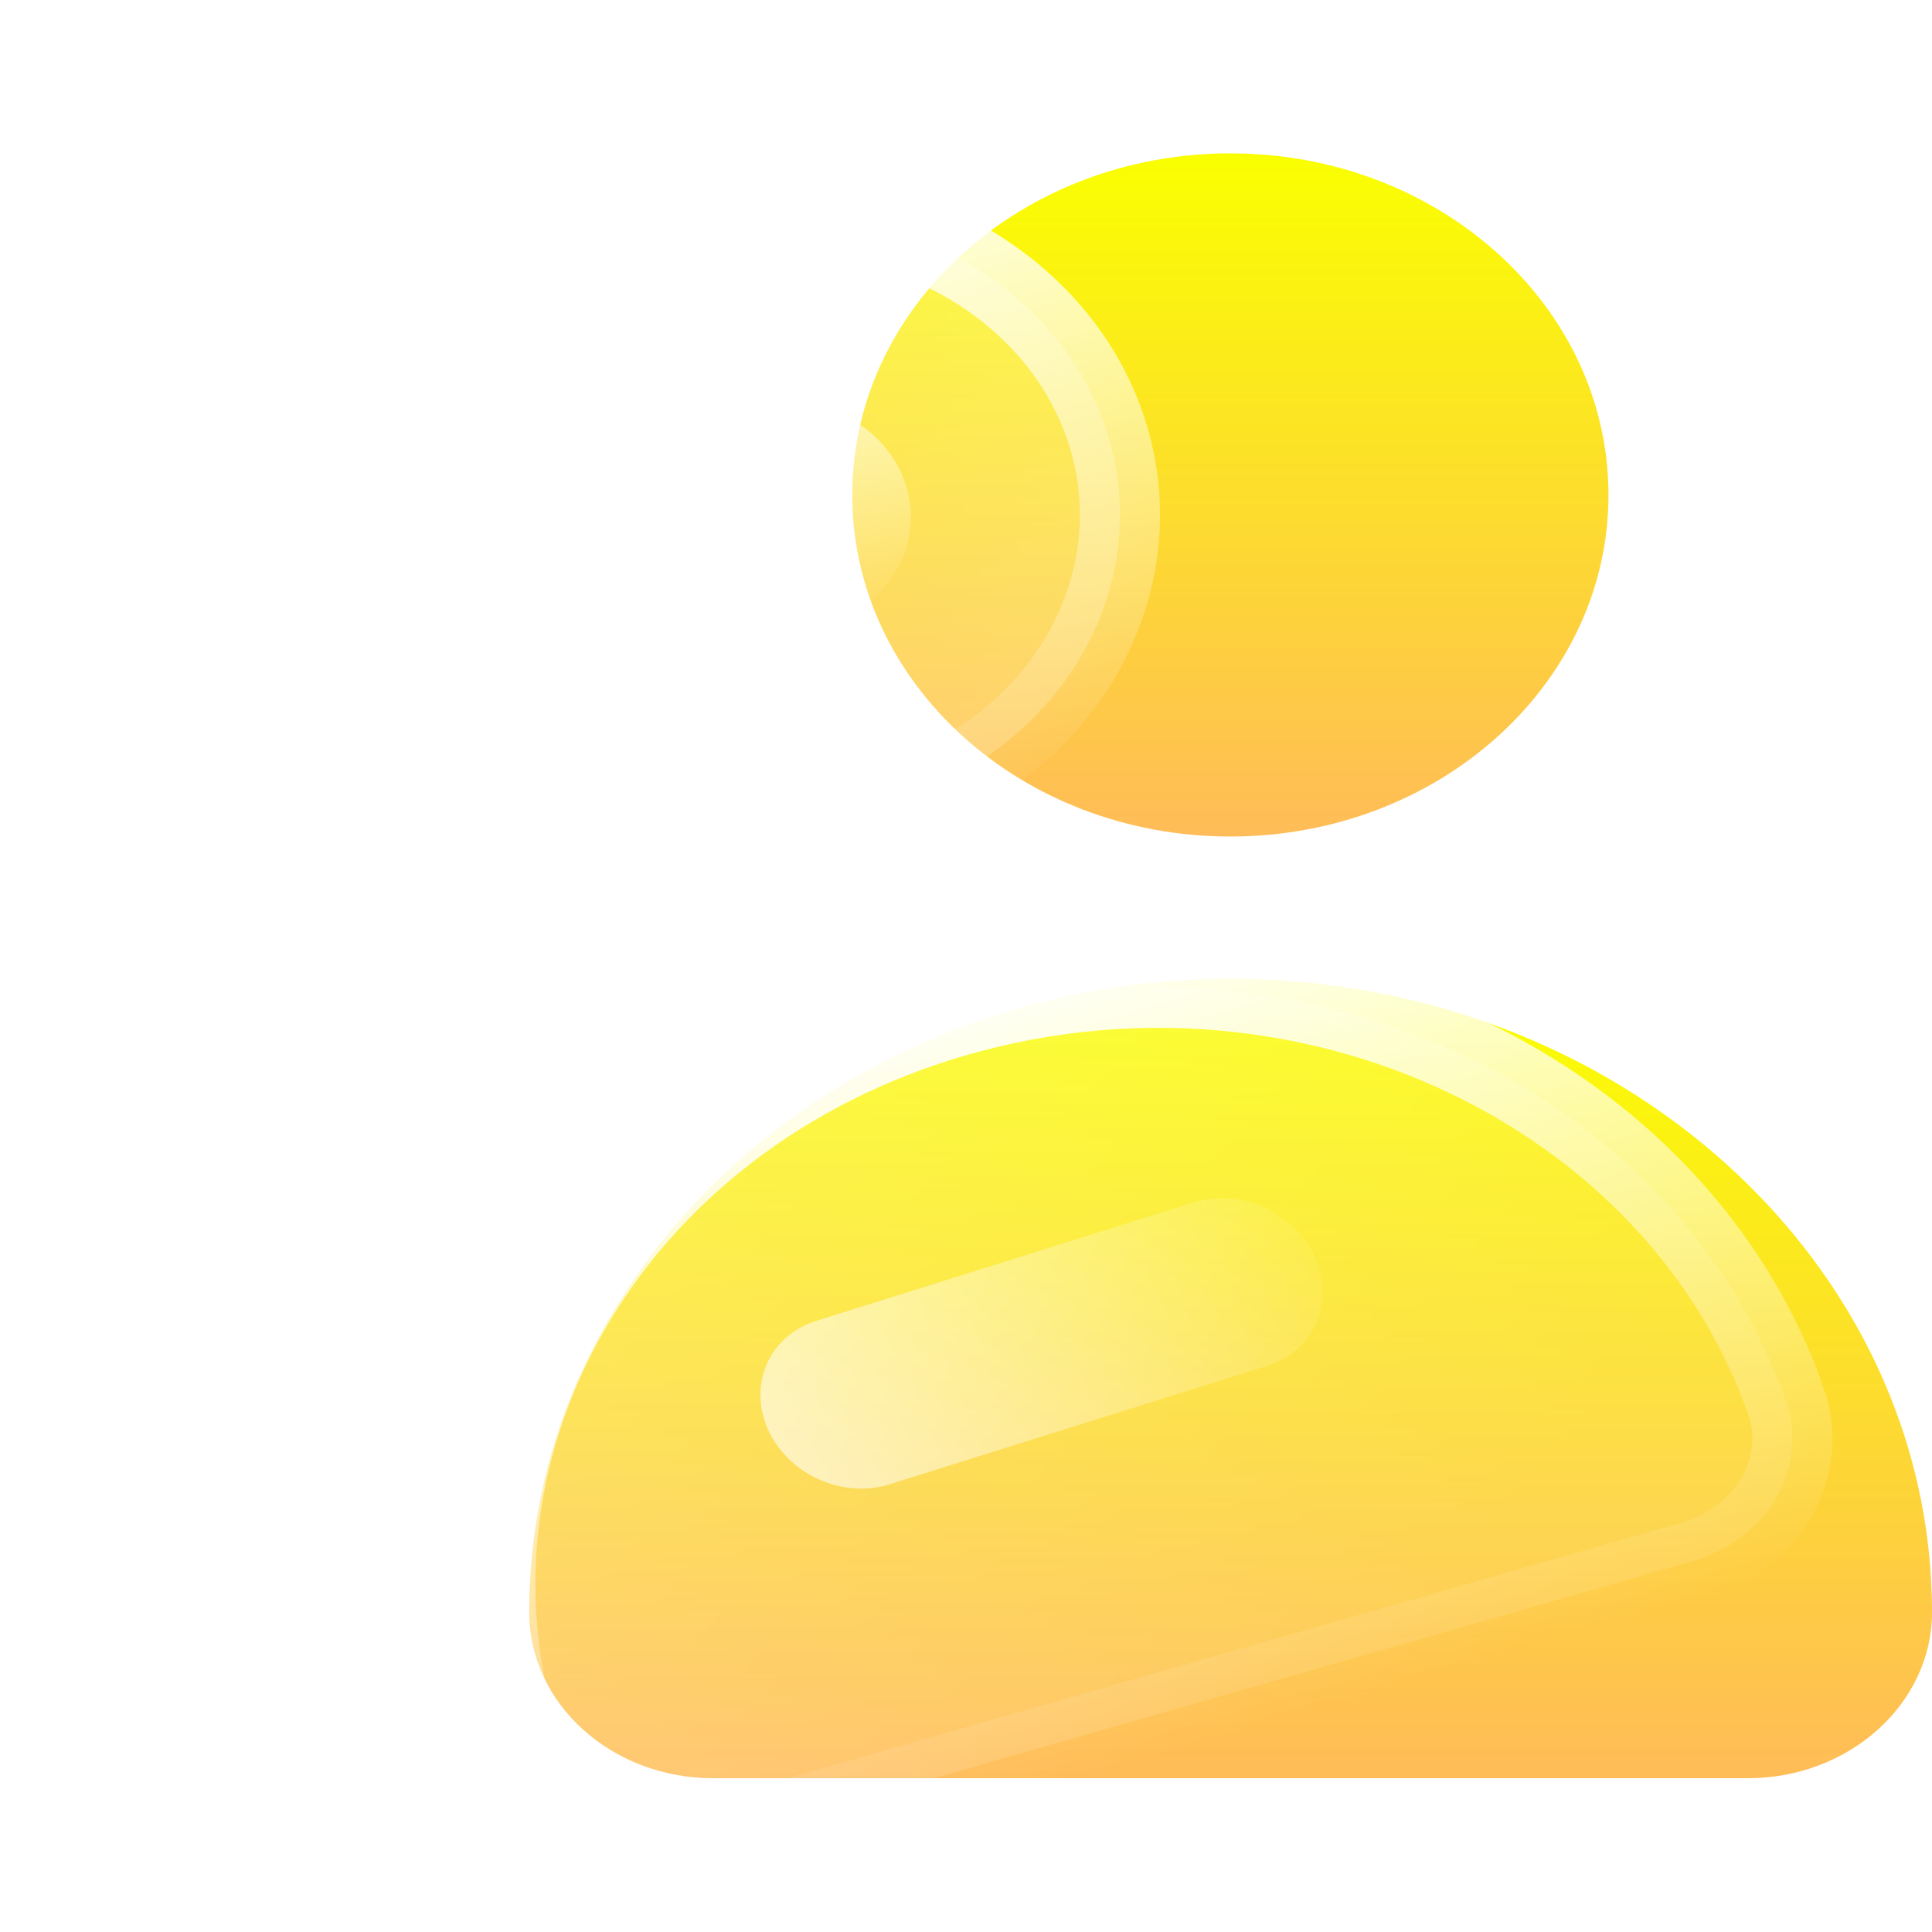 <svg width="200" height="200" viewBox="0 0 200 200" fill="none" xmlns="http://www.w3.org/2000/svg">
<g clip-path="url(#clip0_844_169)">
<path d="M127.366 86.597C148.985 86.597 166.509 70.766 166.509 51.237C166.509 31.708 148.985 15.876 127.366 15.876C105.748 15.876 88.223 31.708 88.223 51.237C88.223 70.766 105.748 86.597 127.366 86.597Z" fill="url(#paint0_linear_844_169)"/>
<path d="M127.366 101.319C87.281 101.319 54.78 130.68 54.78 166.891C54.78 176.38 63.306 184.082 73.81 184.082H180.923C191.427 184.082 200 176.38 200 166.891C200 130.68 167.499 101.319 127.366 101.319Z" fill="url(#paint1_linear_844_169)"/>
</g>
<g filter="url(#filter0_b_844_169)">
<g clip-path="url(#clip1_844_169)">
<path d="M114.343 43.984C120.004 60.14 110.18 77.957 91.455 83.312C72.73 88.668 53.347 79.205 47.685 63.049C42.024 46.893 51.848 29.076 70.574 23.721C89.299 18.365 108.682 27.828 114.343 43.984Z" fill="url(#paint2_linear_844_169)" stroke="url(#paint3_linear_844_169)" stroke-width="8.297"/>
<path d="M85.021 64.95C92.01 62.95 95.883 56.211 93.67 49.897C91.458 43.583 83.998 40.085 77.008 42.084C70.019 44.083 66.146 50.822 68.359 57.136C70.571 63.451 78.031 66.949 85.021 64.95Z" fill="url(#paint4_linear_844_169)"/>
<path d="M54.438 182.43C43.204 150.369 62.786 115.571 99.117 105.179C135.495 94.775 173.675 113.055 184.908 145.113C187.211 151.686 183.224 159.319 175.081 161.648L72.962 190.855C64.833 193.18 56.745 189.014 54.438 182.43Z" fill="url(#paint5_linear_844_169)" stroke="url(#paint6_linear_844_169)" stroke-width="8.297"/>
<line x1="9.219" y1="-9.219" x2="50.231" y2="-9.219" transform="matrix(0.953 -0.299 0.41 0.918 83.277 156.416)" stroke="url(#paint7_linear_844_169)" stroke-width="18.439" stroke-linecap="round"/>
</g>
</g>
<defs>
<filter id="filter0_b_844_169" x="-58.082" y="-58.082" width="310.818" height="316.164" filterUnits="userSpaceOnUse" color-interpolation-filters="sRGB">
<feFlood flood-opacity="0" result="BackgroundImageFix"/>
<feGaussianBlur in="BackgroundImage" stdDeviation="29.041"/>
<feComposite in2="SourceAlpha" operator="in" result="effect1_backgroundBlur_844_169"/>
<feBlend mode="normal" in="SourceGraphic" in2="effect1_backgroundBlur_844_169" result="shape"/>
</filter>
<linearGradient id="paint0_linear_844_169" x1="127.366" y1="15.876" x2="127.366" y2="86.597" gradientUnits="userSpaceOnUse">
<stop stop-color="#FAFF00"/>
<stop offset="1" stop-color="#FFBC58"/>
</linearGradient>
<linearGradient id="paint1_linear_844_169" x1="127.39" y1="101.319" x2="127.39" y2="184.082" gradientUnits="userSpaceOnUse">
<stop stop-color="#FAFF00"/>
<stop offset="1" stop-color="#FFBC58"/>
</linearGradient>
<linearGradient id="paint2_linear_844_169" x1="42.717" y1="93.591" x2="109.209" y2="48.614" gradientUnits="userSpaceOnUse">
<stop stop-color="white" stop-opacity="0.1"/>
<stop offset="1" stop-color="white" stop-opacity="0.23"/>
</linearGradient>
<linearGradient id="paint3_linear_844_169" x1="69.202" y1="19.805" x2="88.814" y2="88.376" gradientUnits="userSpaceOnUse">
<stop stop-color="white"/>
<stop offset="1" stop-color="white" stop-opacity="0"/>
</linearGradient>
<linearGradient id="paint4_linear_844_169" x1="77.008" y1="42.084" x2="83.659" y2="65.339" gradientUnits="userSpaceOnUse">
<stop stop-color="white" stop-opacity="0.67"/>
<stop offset="1" stop-color="white" stop-opacity="0"/>
</linearGradient>
<linearGradient id="paint5_linear_844_169" x1="144.207" y1="172.01" x2="74.027" y2="107.635" gradientUnits="userSpaceOnUse">
<stop stop-color="white" stop-opacity="0.1"/>
<stop offset="1" stop-color="white" stop-opacity="0.23"/>
</linearGradient>
<linearGradient id="paint6_linear_844_169" x1="97.768" y1="101.258" x2="120.719" y2="181.504" gradientUnits="userSpaceOnUse">
<stop stop-color="white"/>
<stop offset="1" stop-color="white" stop-opacity="0"/>
</linearGradient>
<linearGradient id="paint7_linear_844_169" x1="-6.624" y1="0" x2="67.61" y2="0" gradientUnits="userSpaceOnUse">
<stop stop-color="white" stop-opacity="0.67"/>
<stop offset="1" stop-color="white" stop-opacity="0"/>
</linearGradient>
<clipPath id="clip0_844_169">
<rect width="145.22" height="168.248" fill="white" transform="translate(54.78 15.876)"/>
</clipPath>
<clipPath id="clip1_844_169">
<rect width="143.999" height="169.965" fill="white" transform="matrix(0.961 -0.275 0.331 0.944 0 39.598)"/>
</clipPath>
</defs>
</svg>

